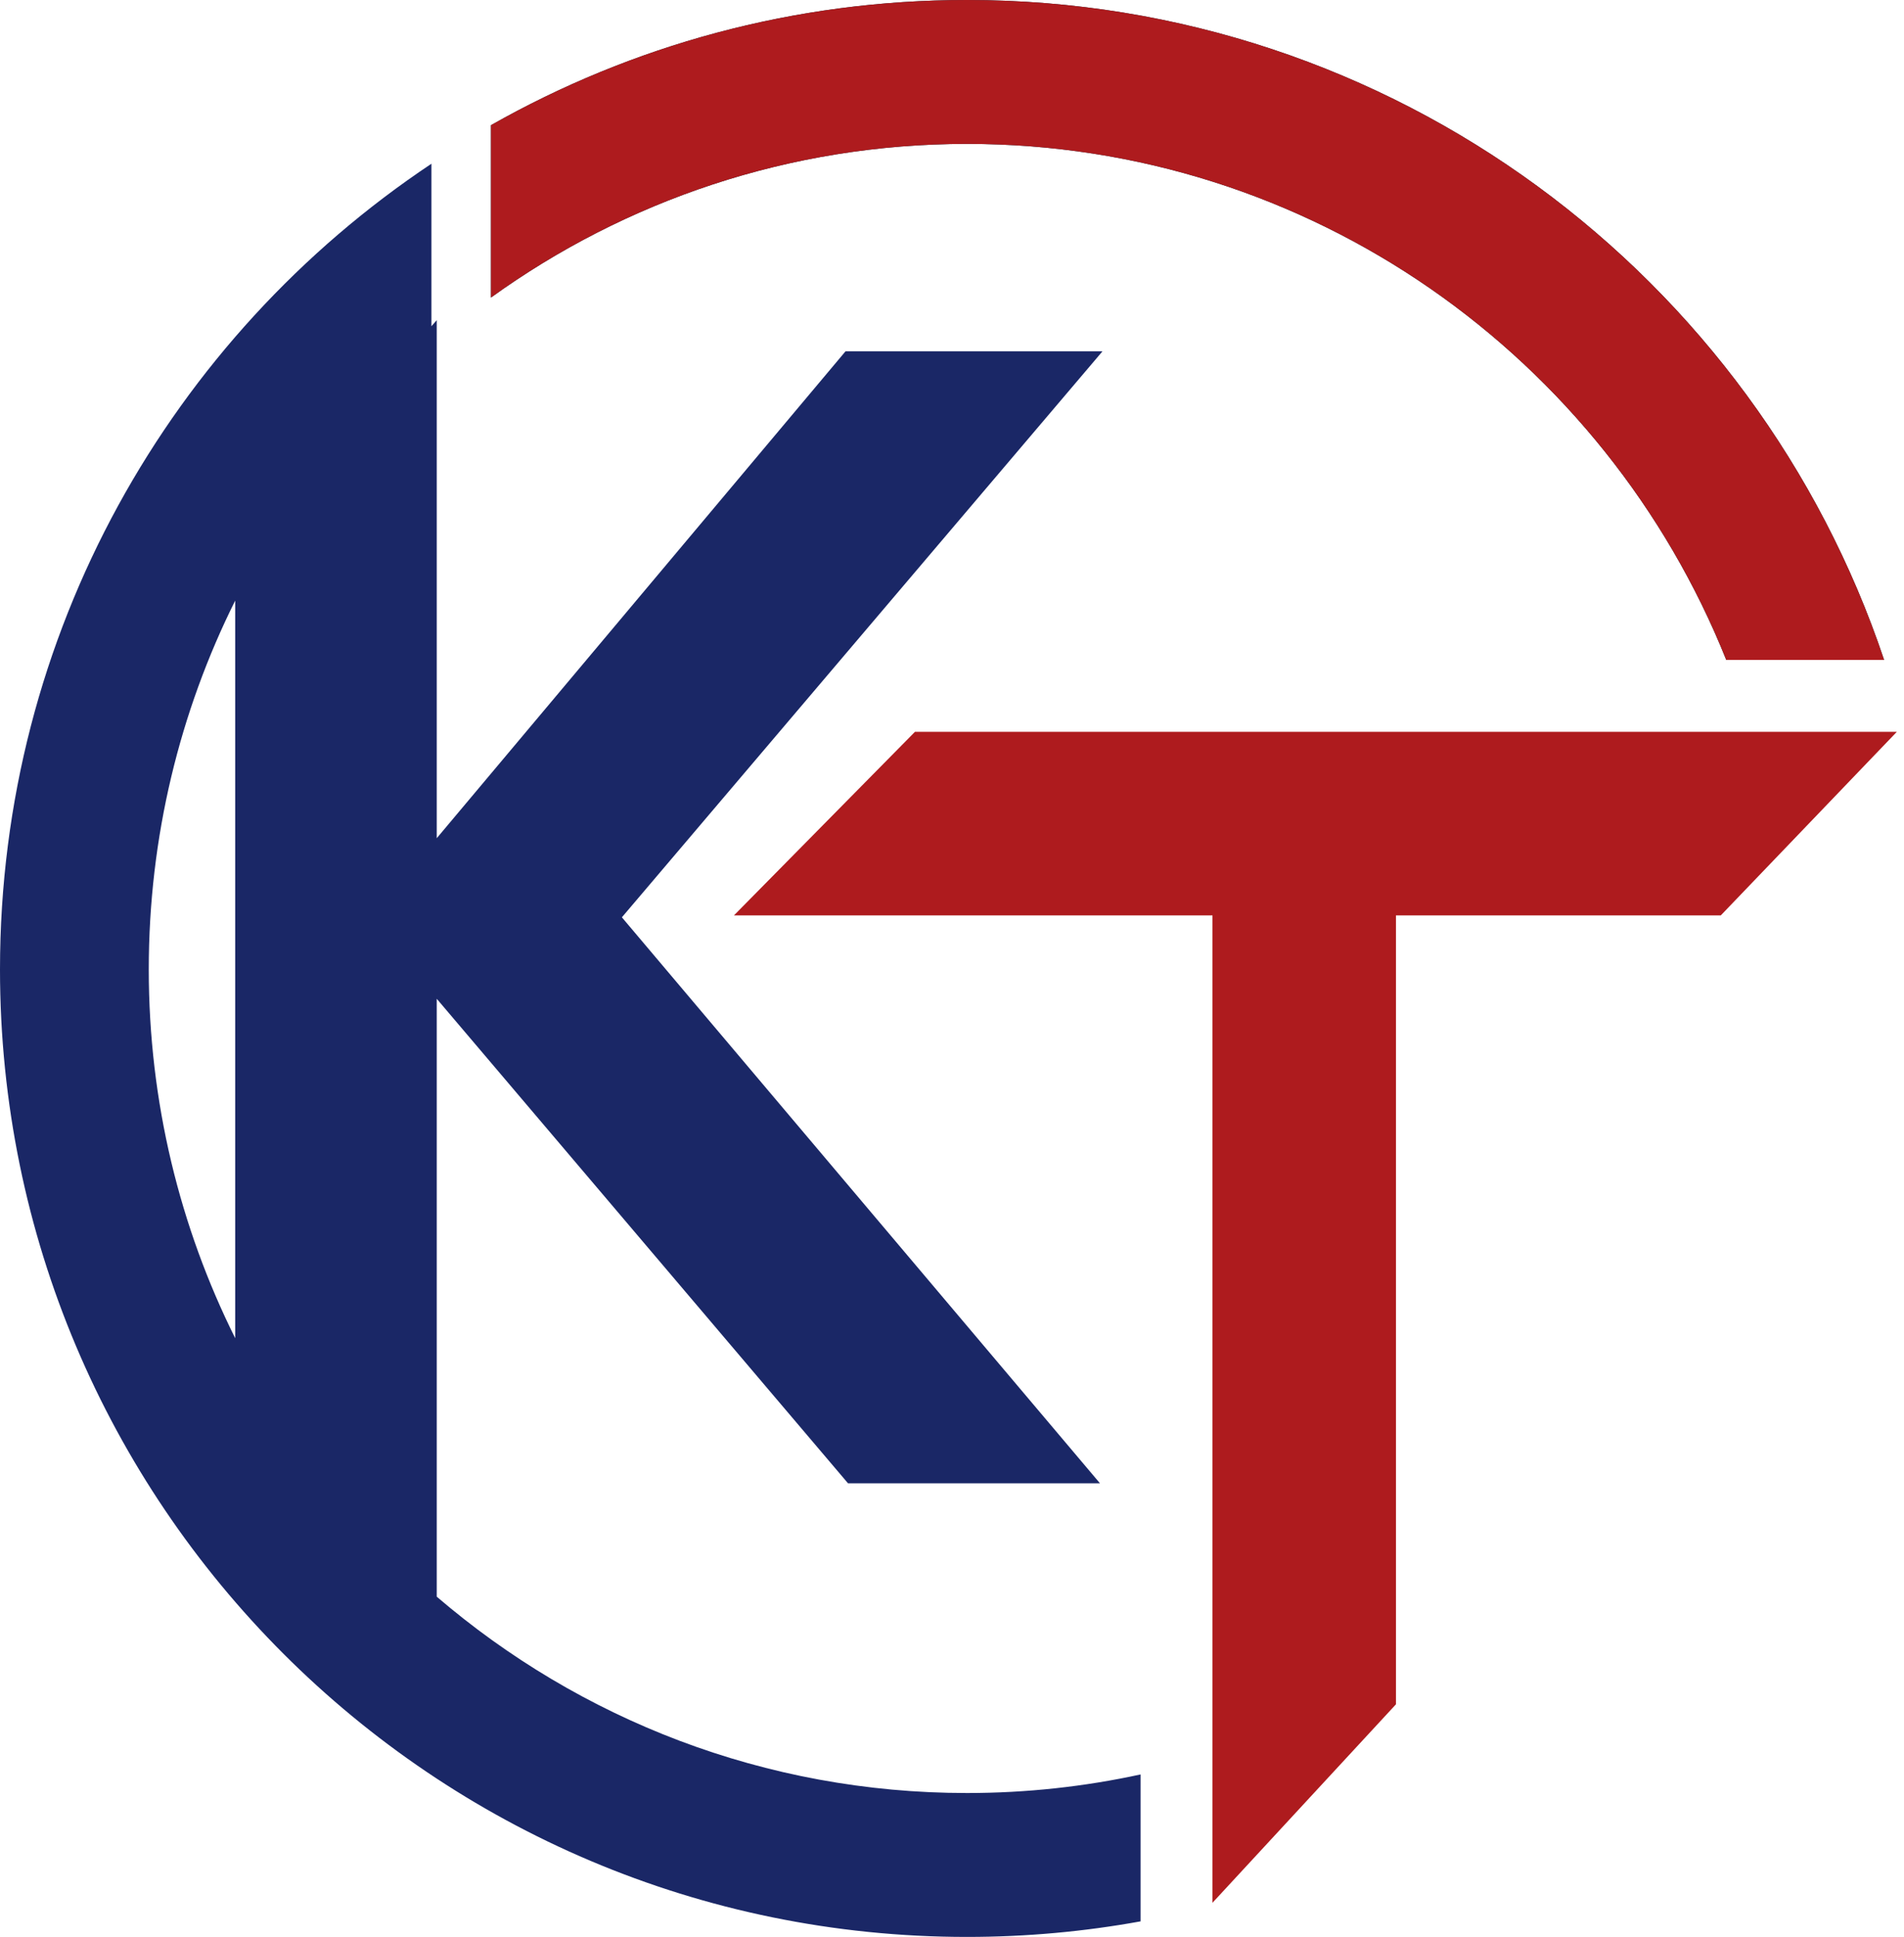 <svg width="179" height="182" viewBox="0 0 179 182" fill="none" xmlns="http://www.w3.org/2000/svg">
<path d="M40.56 30.654L41.06 30.083V78.76L79.339 33.19L79.489 33.012H103.647L102.947 33.836L58.465 86.194L102.715 138.553L103.41 139.375H79.724L79.574 139.199L41.06 93.849V150.03C54.487 161.535 71.893 168.479 90.911 168.479C96.51 168.479 101.969 167.876 107.229 166.733V180.538C101.935 181.498 96.482 182 90.911 182C40.703 182 0 141.298 0 91.09C0 59.503 16.11 31.679 40.56 15.385V30.654ZM22.111 56.434C16.913 66.859 13.986 78.63 13.986 91.089C13.986 103.546 16.914 115.315 22.111 125.74V56.434Z" fill="#1A2766"/>
<path d="M90.911 0C131.014 0 165.052 25.968 177.128 62.006H162.289C150.906 33.583 123.237 13.521 90.911 13.521C74.216 13.521 58.764 18.872 46.155 27.962V11.764C59.367 4.276 74.64 0 90.911 0Z" fill="#003347"/>
<path d="M90.911 0C131.014 0 165.052 25.968 177.128 62.006H162.289C150.906 33.583 123.237 13.521 90.911 13.521C74.216 13.521 58.764 18.872 46.155 27.962V11.764C59.367 4.276 74.64 0 90.911 0Z" fill="#AE1B1E"/>
<path d="M178.325 68.766H86.016L68.999 86.015H113.988V178.791L131.238 160.143V86.015H161.775L178.325 68.766Z" fill="#AE1B1E"/>
</svg>
